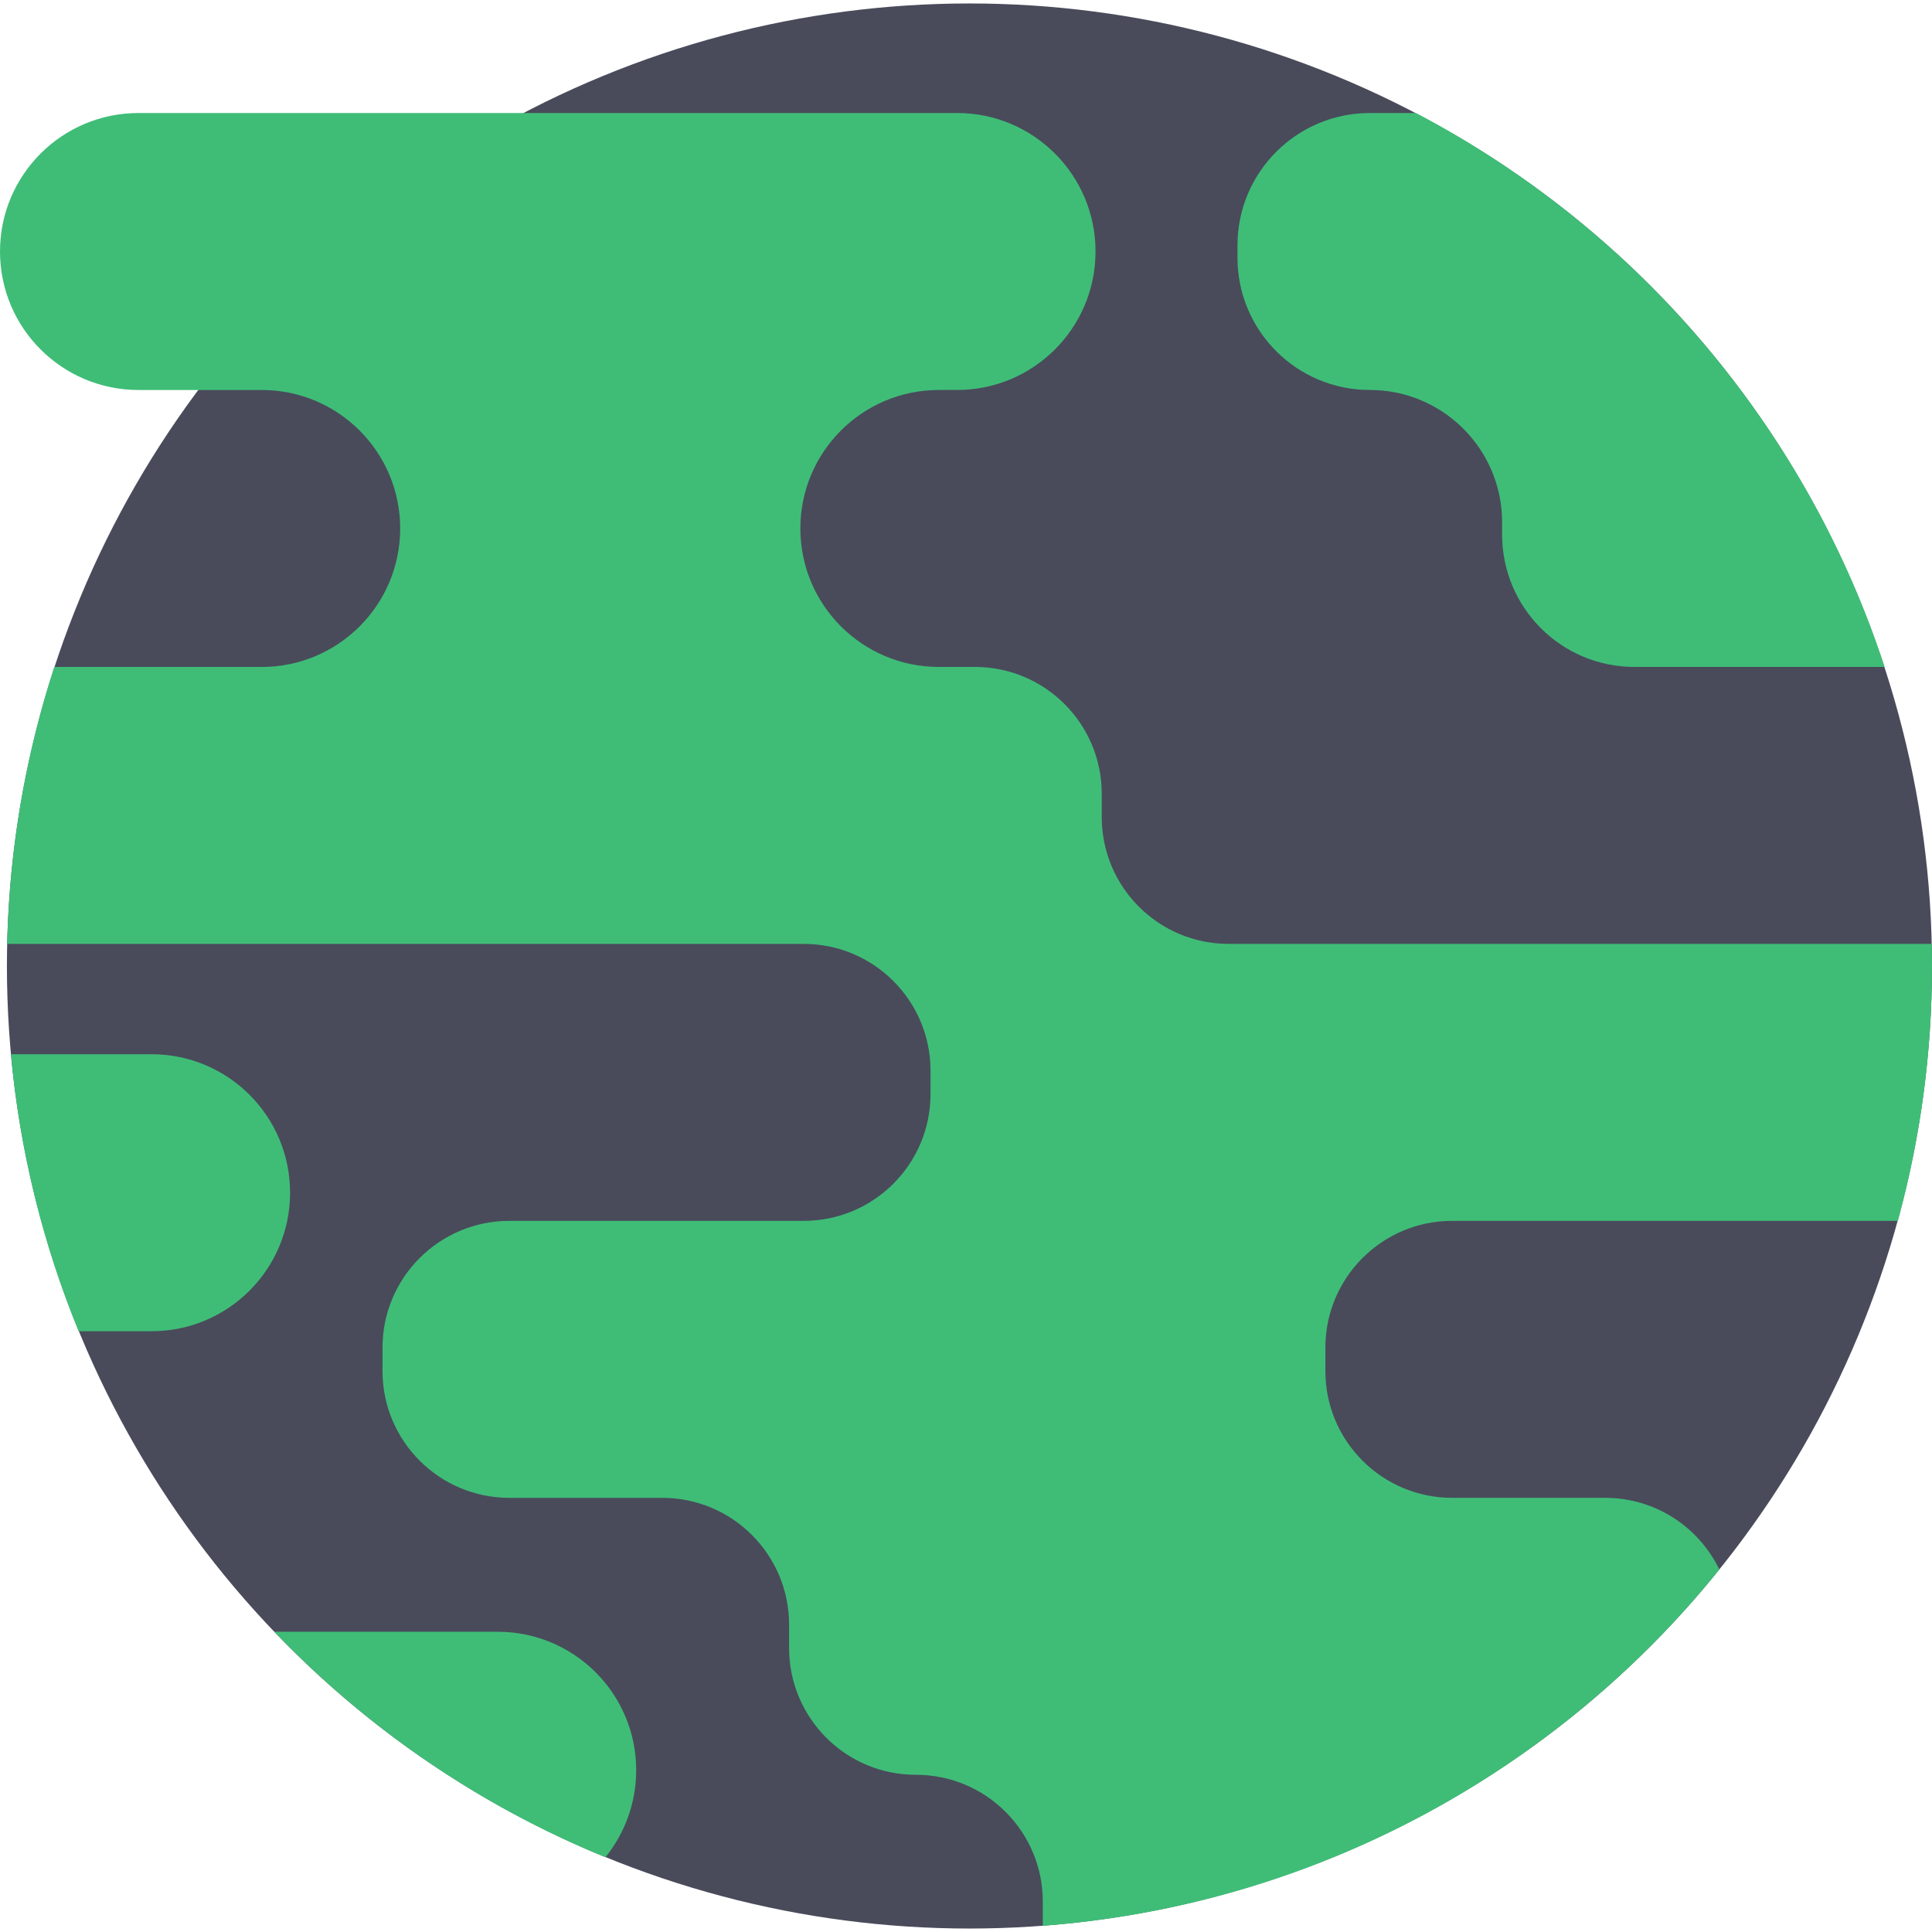 <?xml version="1.0" encoding="iso-8859-1"?>
<!-- Generator: Adobe Illustrator 19.0.0, SVG Export Plug-In . SVG Version: 6.00 Build 0)  -->
<svg xmlns="http://www.w3.org/2000/svg" xmlns:xlink="http://www.w3.org/1999/xlink" version="1.1" id="Capa_1" x="0px" y="0px" viewBox="0 0 512 512" style="enable-background:new 0 0 512 512;" xml:space="preserve">
<circle style="fill:#494B5B;" cx="256.915" cy="256" r="255.083"/>
<g>
	<path style="fill:#3FBD77;" d="M168.596,469.125c0,8.735-3.061,16.773-8.163,23.082c-33.369-13.65-63.198-34.15-87.728-59.773h59.2   c10.13,0,19.303,4.113,25.946,10.745C164.484,449.822,168.596,458.995,168.596,469.125z"/>
	<path style="fill:#3FBD77;" d="M499.444,176.747h-66.301c-19.365,0-35.066-15.701-35.066-35.066v-3.269   c0-9.683-3.925-18.449-10.266-24.79c-6.351-6.351-15.118-10.276-24.8-10.276c-19.365,0-35.066-15.701-35.066-35.066v-3.259   c0-19.365,15.701-35.066,35.066-35.066h12.202C433.611,60.575,478.683,113.164,499.444,176.747z"/>
	<path style="fill:#3FBD77;" d="M76.872,316.085c0,20.271-16.429,36.701-36.701,36.701H20.837   c-9.433-22.978-15.596-47.633-17.939-73.401h37.273c10.141,0,19.313,4.113,25.956,10.745   C72.758,296.773,76.872,305.945,76.872,316.085z"/>
	<path style="fill:#3FBD77;" d="M384.844,323.54h118.109C508.856,302.029,512,279.384,512,256c0-1.957-0.021-3.915-0.073-5.862   H325.592c-18.567,0-33.619-15.052-33.619-33.619v-6.153c0-18.567-15.052-33.619-33.619-33.619h-9.552   c-20.268,0-36.699-16.43-36.699-36.699l0,0c0-20.268,16.43-36.699,36.699-36.699h4.826c20.268,0,36.699-16.43,36.699-36.699l0,0   c0-20.268-16.43-36.699-36.699-36.699H36.699C16.43,29.952,0,46.382,0,66.651l0,0c0,20.268,16.43,36.699,36.699,36.699h32.655   c20.268,0,36.699,16.43,36.699,36.699l0,0c0,20.268-16.43,36.699-36.699,36.699H14.392c-7.569,23.176-11.911,47.82-12.483,73.391   h211.073c18.567,0,33.619,15.052,33.619,33.619v6.164c0,18.567-15.052,33.619-33.619,33.619h-77.993   c-18.567,0-33.619,15.052-33.619,33.619v6.164c0,18.567,15.052,33.619,33.619,33.619H175.5c18.567,0,33.619,15.052,33.619,33.619   v6.164c0,18.55,15.028,33.63,33.578,33.608c9.303-0.01,17.72,3.75,23.81,9.849c6.091,6.08,9.849,14.482,9.849,23.77v6.403   c72.381-5.456,136.339-41.115,179.287-94.422c-5.435-11.244-16.95-18.991-30.277-18.991h-40.522   c-18.562,0-33.608-15.047-33.608-33.608v-6.184C351.236,338.587,366.283,323.54,384.844,323.54z"/>
</g>
<g>
</g>
<g>
</g>
<g>
</g>
<g>
</g>
<g>
</g>
<g>
</g>
<g>
</g>
<g>
</g>
<g>
</g>
<g>
</g>
<g>
</g>
<g>
</g>
<g>
</g>
<g>
</g>
<g>
</g>
</svg>
